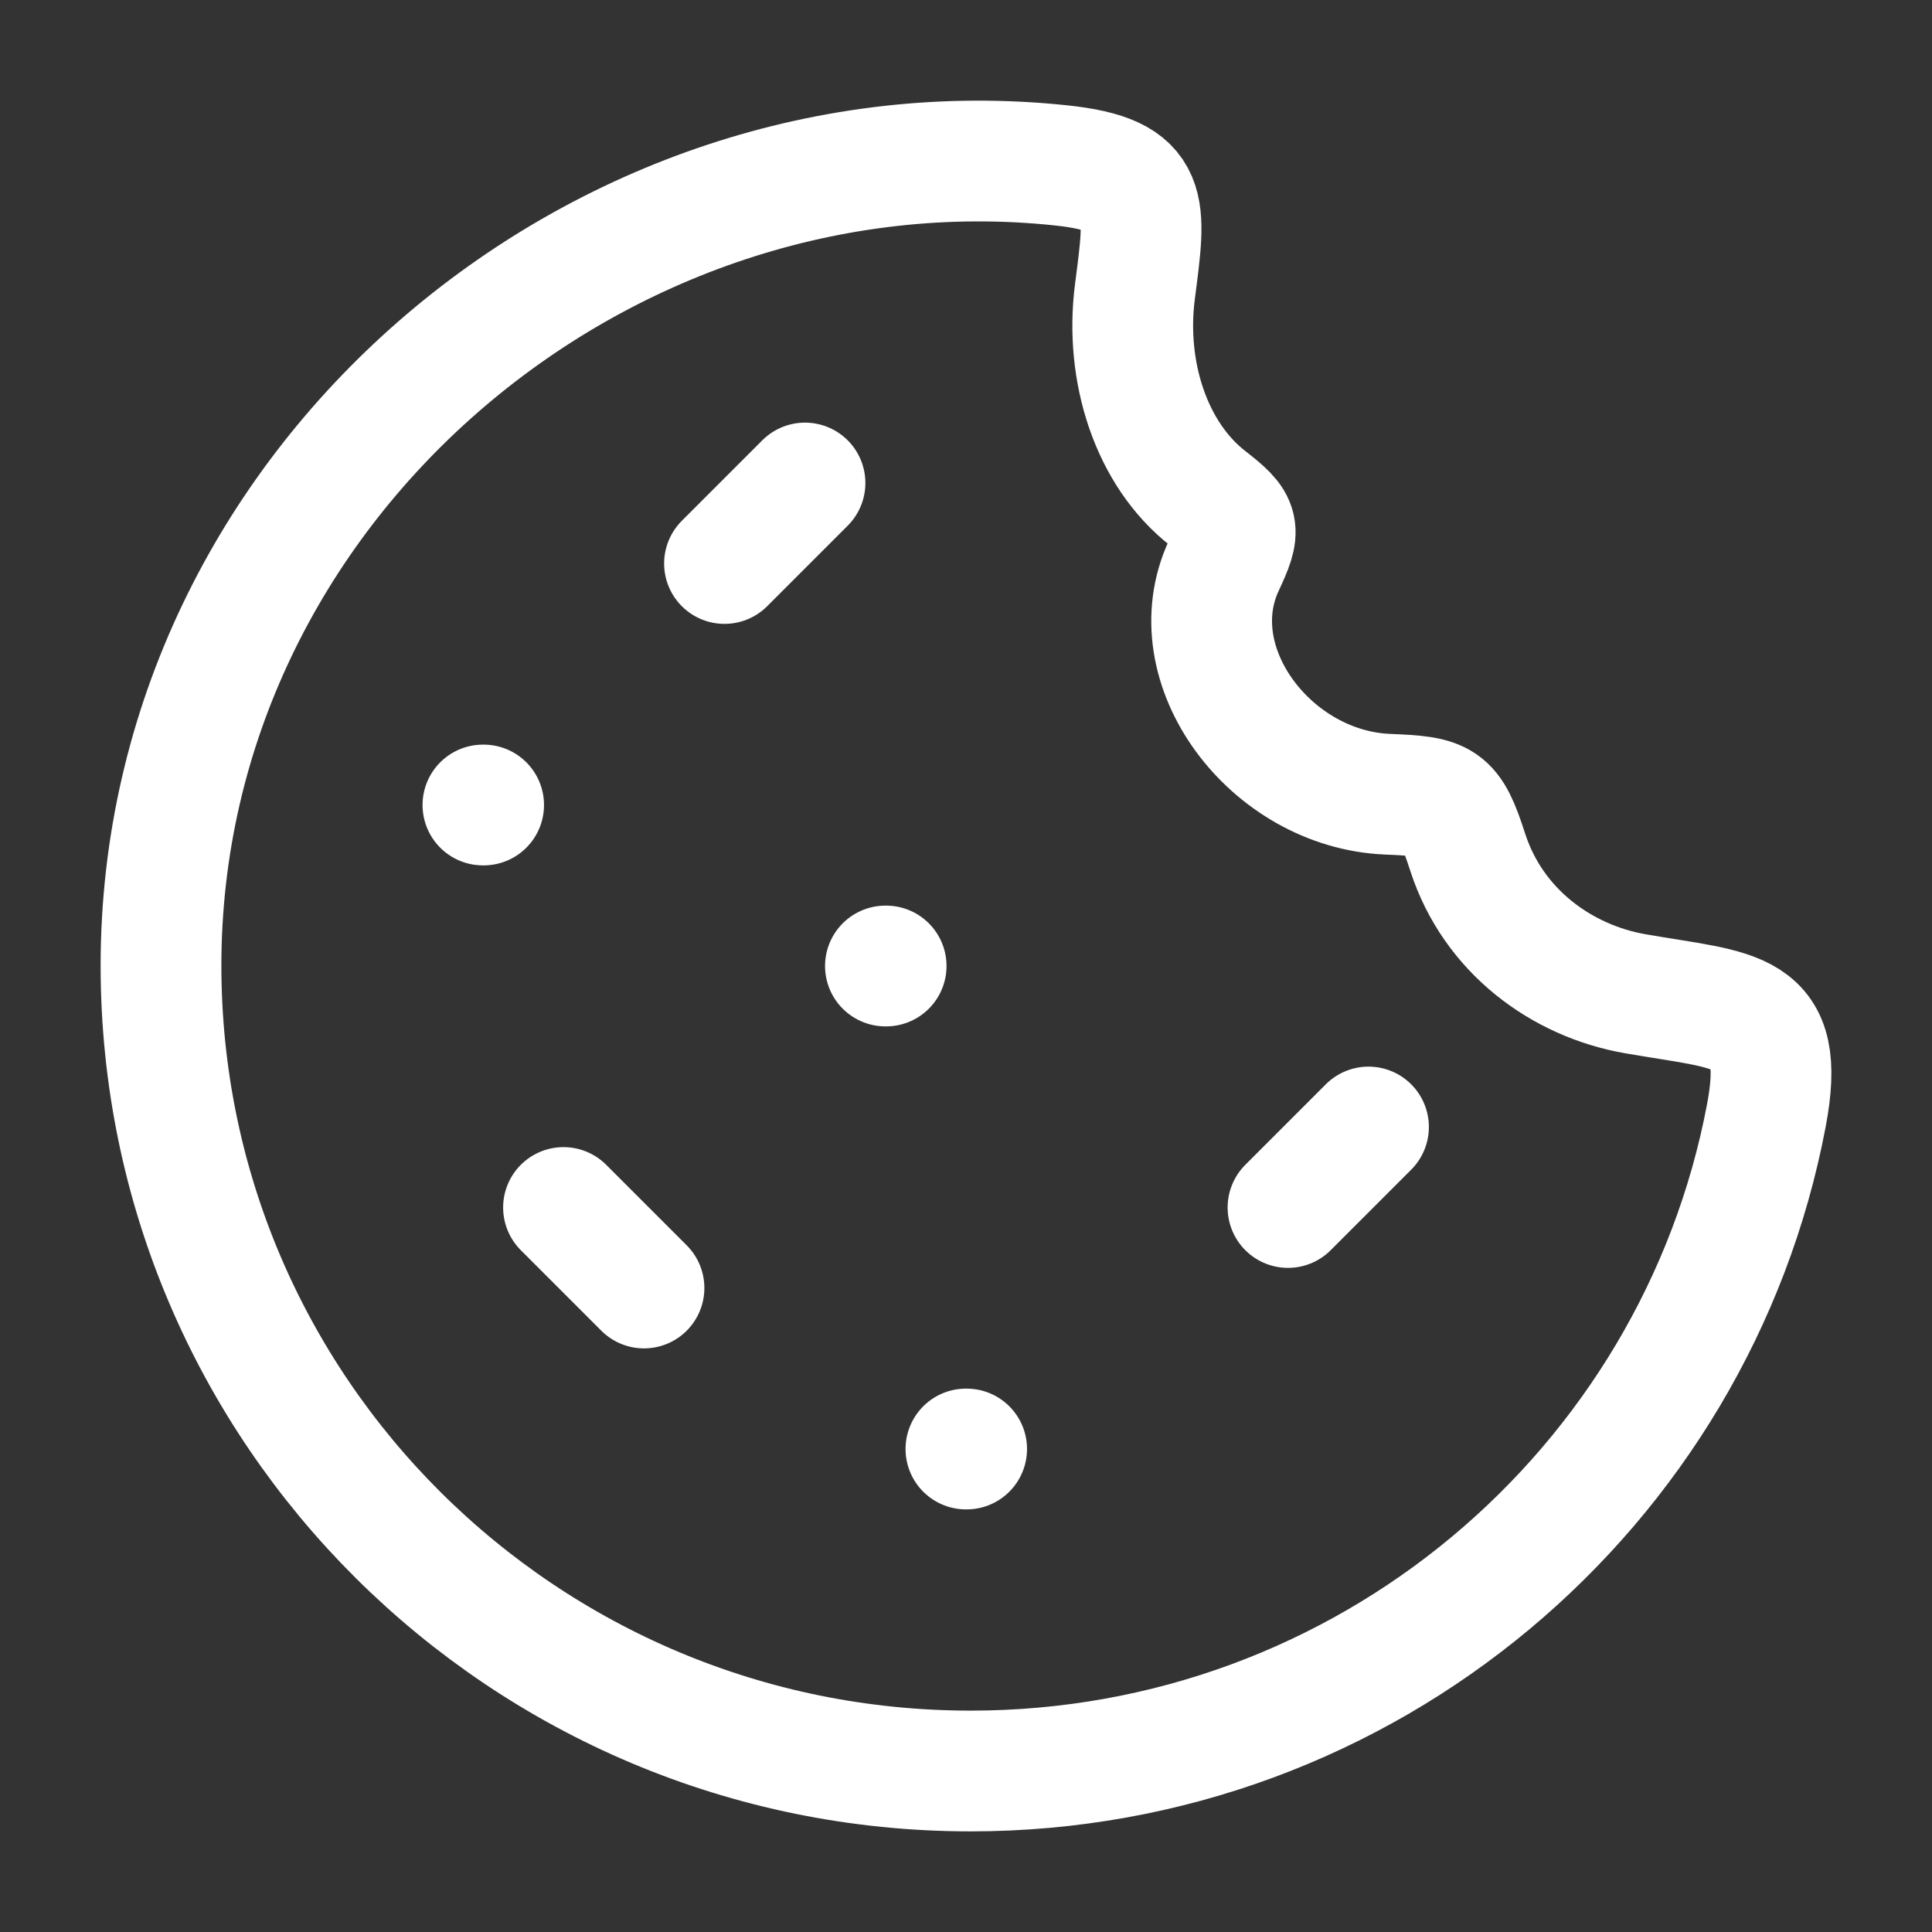 <svg xmlns="http://www.w3.org/2000/svg" width="24" height="24" viewBox="0 0 24 24" fill="none">
<rect x="0" y="0" width="24" height="24" fill="#333333" stroke="none"/>
<path d="M12.058 22C16.973 22 21.064 18.494 21.942 13.859C22.2 12.497 21.593 12.569 20.31 12.344C19.4 12.184 18.55 11.567 18.233 10.588C18.018 9.922 17.938 9.895 17.235 9.866C15.786 9.805 14.625 8.269 15.203 7.026C15.419 6.562 15.412 6.509 15.008 6.194C14.3 5.644 13.971 4.617 14.098 3.626C14.235 2.559 14.315 2.175 13.185 2.055C7.457 1.445 2 6.02 2 11.995C2 17.52 6.503 22 12.058 22Z" stroke="#ffffff" stroke-width="1.5"/>
<path d="M11.008 12L10.999 12" stroke="#ffffff" stroke-width="1.5" stroke-linecap="round" stroke-linejoin="round"/>
<path d="M6.008 10L5.999 10" stroke="#ffffff" stroke-width="1.5" stroke-linecap="round" stroke-linejoin="round"/>
<path d="M12.008 18L11.999 18" stroke="#ffffff" stroke-width="1.5" stroke-linecap="round" stroke-linejoin="round"/>
<path d="M10 6L9 7" stroke="#ffffff" stroke-width="1.5" stroke-linecap="round" stroke-linejoin="round"/>
<path d="M17 14L16 15" stroke="#ffffff" stroke-width="1.5" stroke-linecap="round" stroke-linejoin="round"/>
<path d="M7 15L8 16" stroke="#ffffff" stroke-width="1.5" stroke-linecap="round" stroke-linejoin="round"/>
</svg>